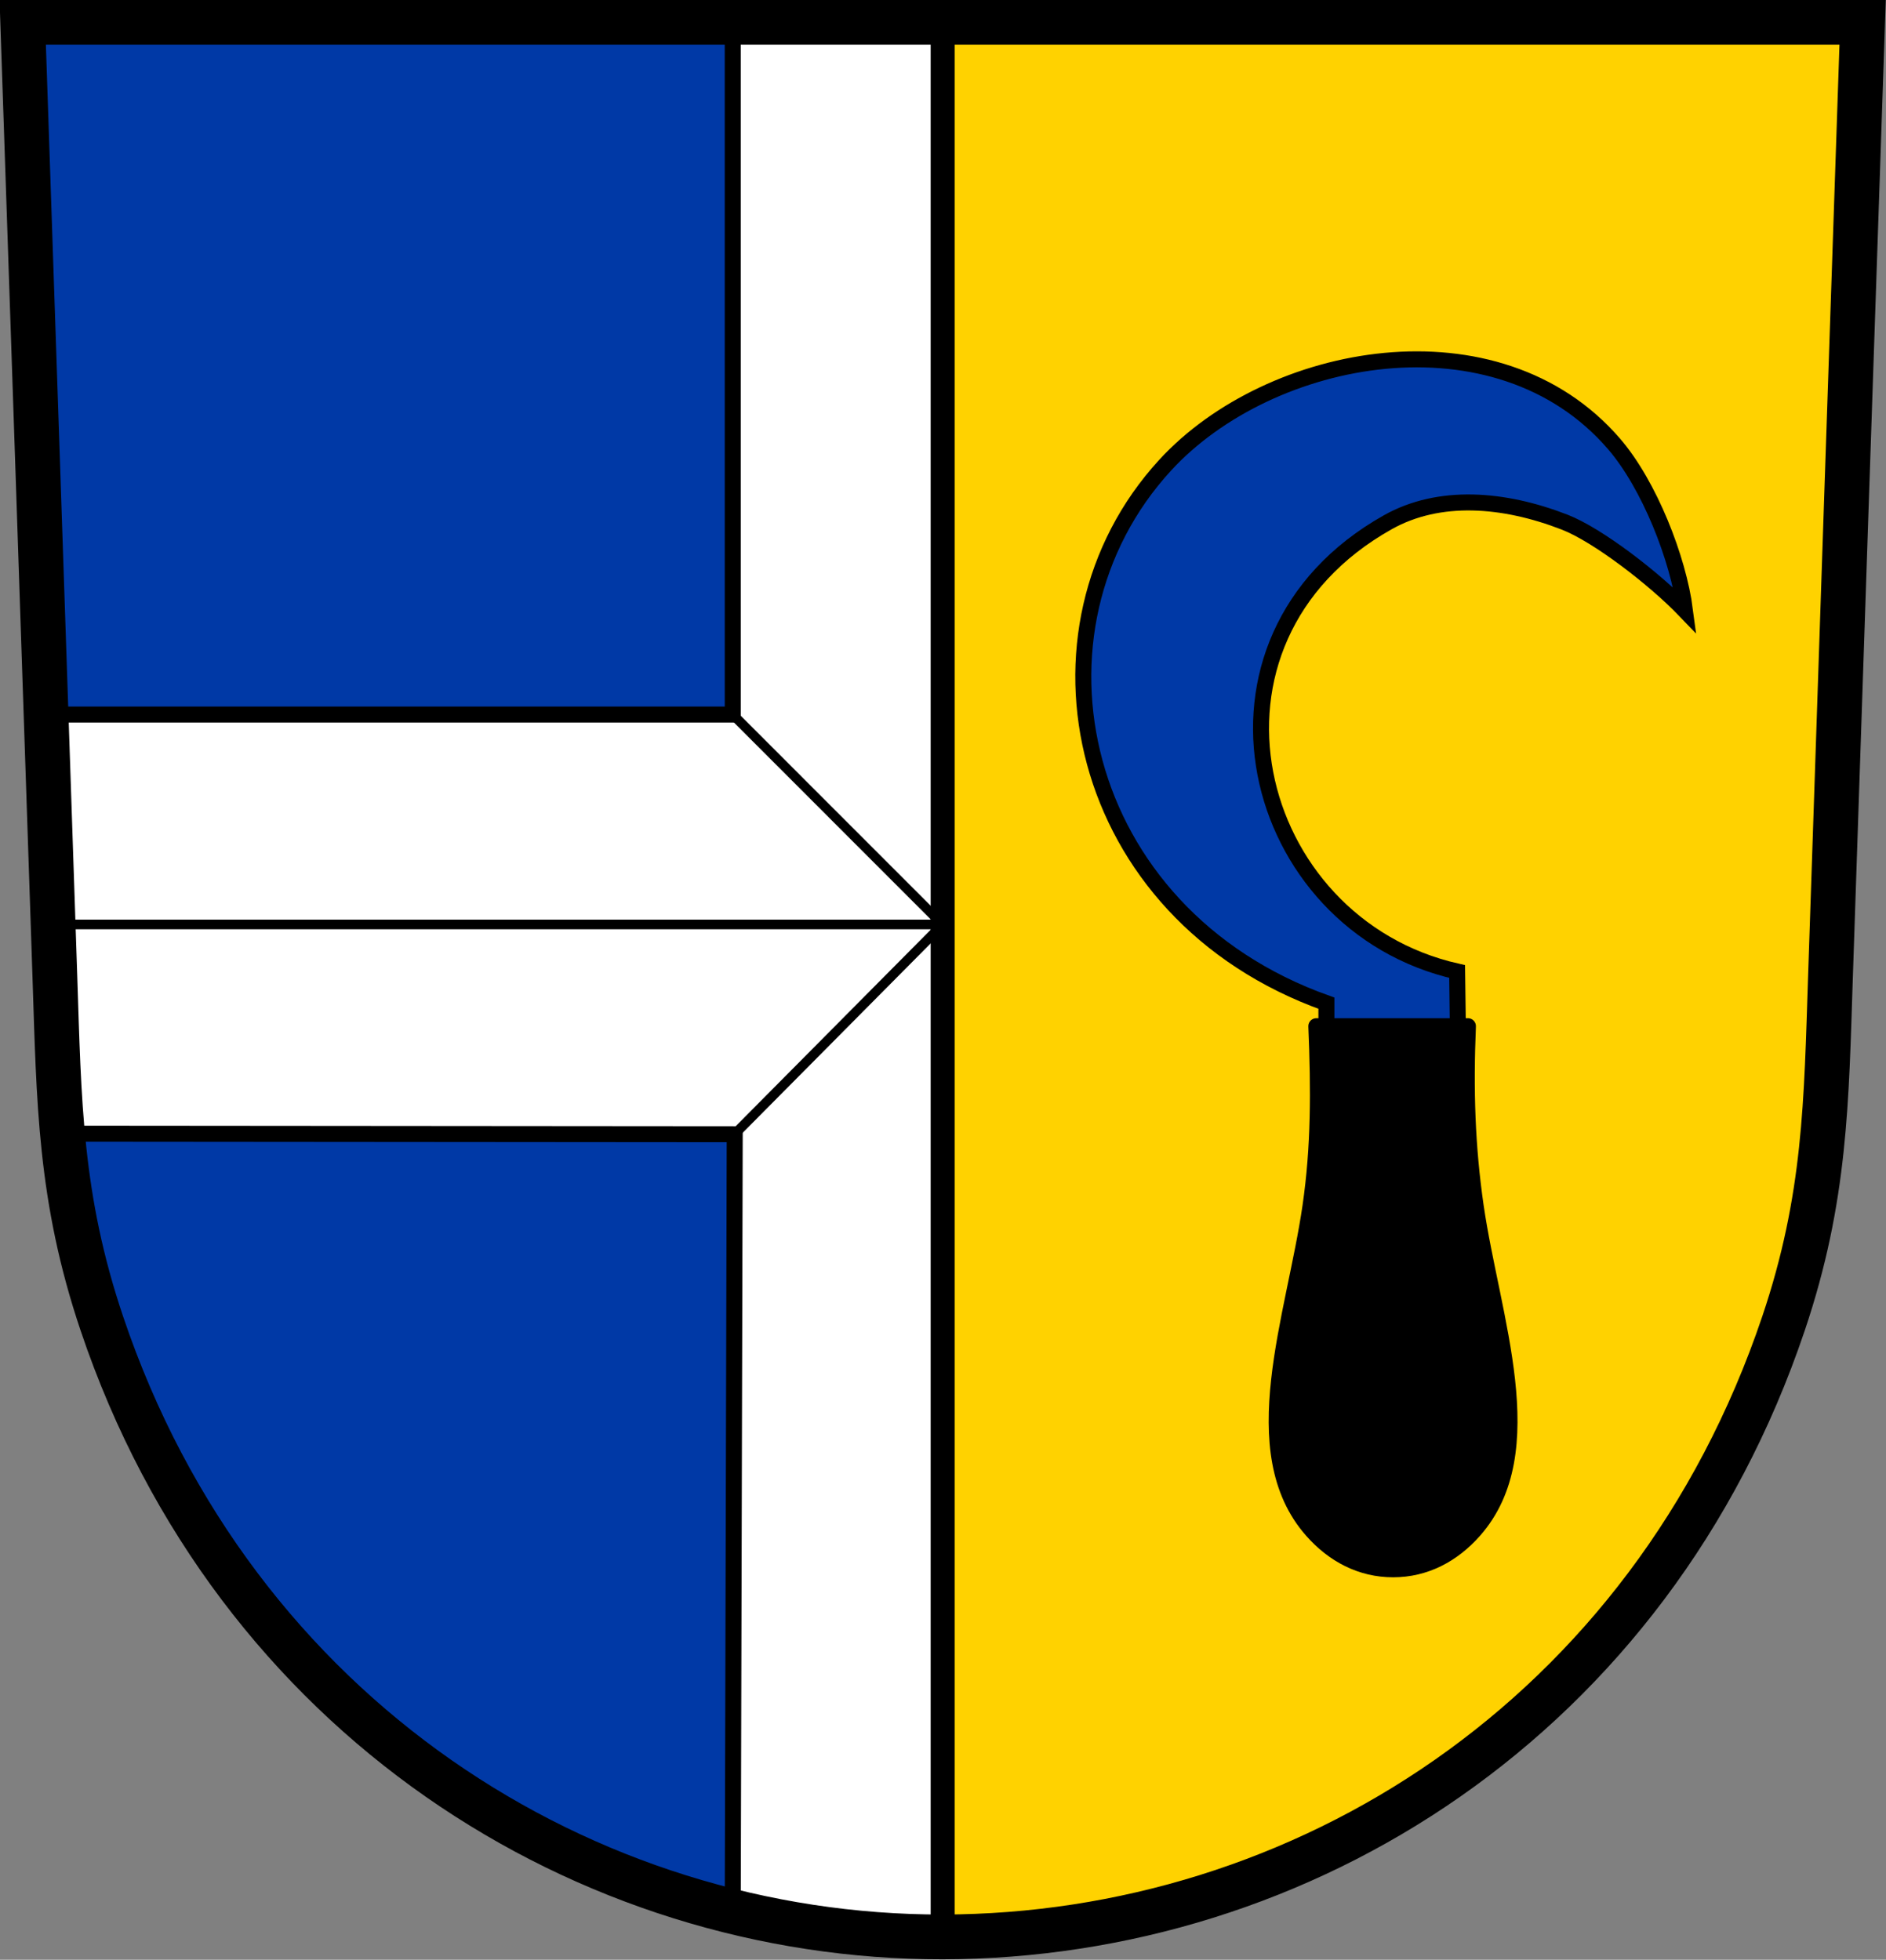 <?xml version="1.0" encoding="UTF-8" standalone="no"?>
<svg version="1.1" xmlns="http://www.w3.org/2000/svg" xmlns:xlink="http://www.w3.org/1999/xlink" xmlns:inkscape="http://www.inkscape.org/namespaces/inkscape" width="786.24" height="816.96">
	<rect width="100%" height="100%" fill="#808080" stroke="none"/>
	<g id="dp_dp001" transform="matrix(1,0,0,1,0.961,0)">
		<path id="dp_path002" fill="#0039a6" fill-rule="evenodd" stroke="black" stroke-width="1.333" d="M 392.001,9.271 C 264.169,9.271 136.343,9.271 8.511,9.271 C 12.973,141.776 17.488,274.279 21.905,406.797 C 23.652,459.197 23.863,499.408 41.489,551.693 C 97.035,716.455 243.772,807.669 392.005,807.437 C 392.009,537.519 391.997,279.189 392.001,9.271 Z "/>
		<path id="dp_path003" fill="#ffd200" fill-rule="evenodd" stroke="black" stroke-width="1.333" d="M 392.016,807.456 C 541.549,807.221 687.012,716.455 742.557,551.693 C 760.184,499.408 760.395,459.197 762.141,406.797 C 766.559,274.279 771.073,141.776 775.536,9.271 C 647.704,9.271 519.833,9.271 392.001,9.271 C 392.007,275.332 392.011,541.395 392.016,807.456 Z "/>
		<path id="dp_path004" fill="black" fill-rule="evenodd" stroke="black" stroke-width="6.667" stroke-linejoin="round" d="M 610.991,427.791 C 609.875,454.46 610.644,478.068 614.236,502.873 C 620.961,549.317 642.663,605.025 613.521,638.027 C 604.623,648.104 593.136,654.189 579.799,654.191 C 566.453,654.189 554.967,648.104 546.068,638.027 C 516.927,605.025 538.628,549.317 545.353,502.873 C 548.945,478.068 548.907,454.46 547.791,427.791 C 568.857,427.791 589.924,427.791 610.991,427.791 Z "/>
		<path id="dp_path005" fill="#0039a6" fill-rule="evenodd" stroke="black" stroke-width="6.667" d="M 701.491,254.491 C 688.853,241.337 665.183,223.048 651.297,217.659 C 625.845,207.78 599.007,205.691 577.604,217.703 C 489.896,266.927 519.515,385.364 606.491,404.991 C 606.591,412.591 606.691,420.191 606.791,427.791 L 551.991,427.791 C 551.991,424.591 551.991,421.391 551.991,418.191 C 447.169,380.841 421.685,262.615 484.787,193.903 C 528.431,146.379 623.172,128.433 671.945,185.089 C 686.597,202.109 698.671,232.795 701.491,254.491 Z "/>
		<path id="dp_path006" fill="white" fill-rule="evenodd" stroke="black" stroke-width="6.667" d="M 305.332,472.824 L 304.503,796.872 C 333.411,803.961 362.589,807.455 392.031,807.451 C 392.031,801.403 392.021,269.291 392.017,9.283 C 362.845,9.283 333.675,9.283 304.503,9.283 C 304.505,105.479 304.508,201.675 304.511,297.871 C 209.097,297.871 113.684,297.871 18.271,297.871 C 20.644,356.111 23.017,414.351 25.391,472.591 Z "/>
		<path id="dp_path007" fill="none" stroke="black" stroke-width="4" d="M 392.004,385.379 L 21.191,385.371"/>
		<path id="dp_path008" fill="none" stroke="black" stroke-width="4" d="M 305.292,472.771 C 334.197,443.647 363.104,414.523 392.009,385.399 C 362.995,356.397 333.545,326.892 304.531,297.891"/>
		<path id="dp_path009" fill="none" stroke="black" stroke-width="18.667" d="M 392.001,9.271 C 519.833,9.271 647.704,9.271 775.536,9.271 C 771.073,141.776 766.559,274.279 762.141,406.797 C 760.395,459.197 760.184,499.408 742.557,551.693 C 687.012,716.455 541.539,807.203 392.005,807.437 C 243.772,807.669 97.035,716.455 41.489,551.693 C 23.863,499.408 23.652,459.197 21.905,406.797 C 17.488,274.279 12.973,141.776 8.511,9.271 C 136.343,9.271 264.169,9.271 392.001,9.271 Z "/>
		<path id="dp_path010" fill="none" stroke="black" stroke-width="10" d="M 392.017,807.375 L 392.017,8.883"/>
	</g>
</svg>
